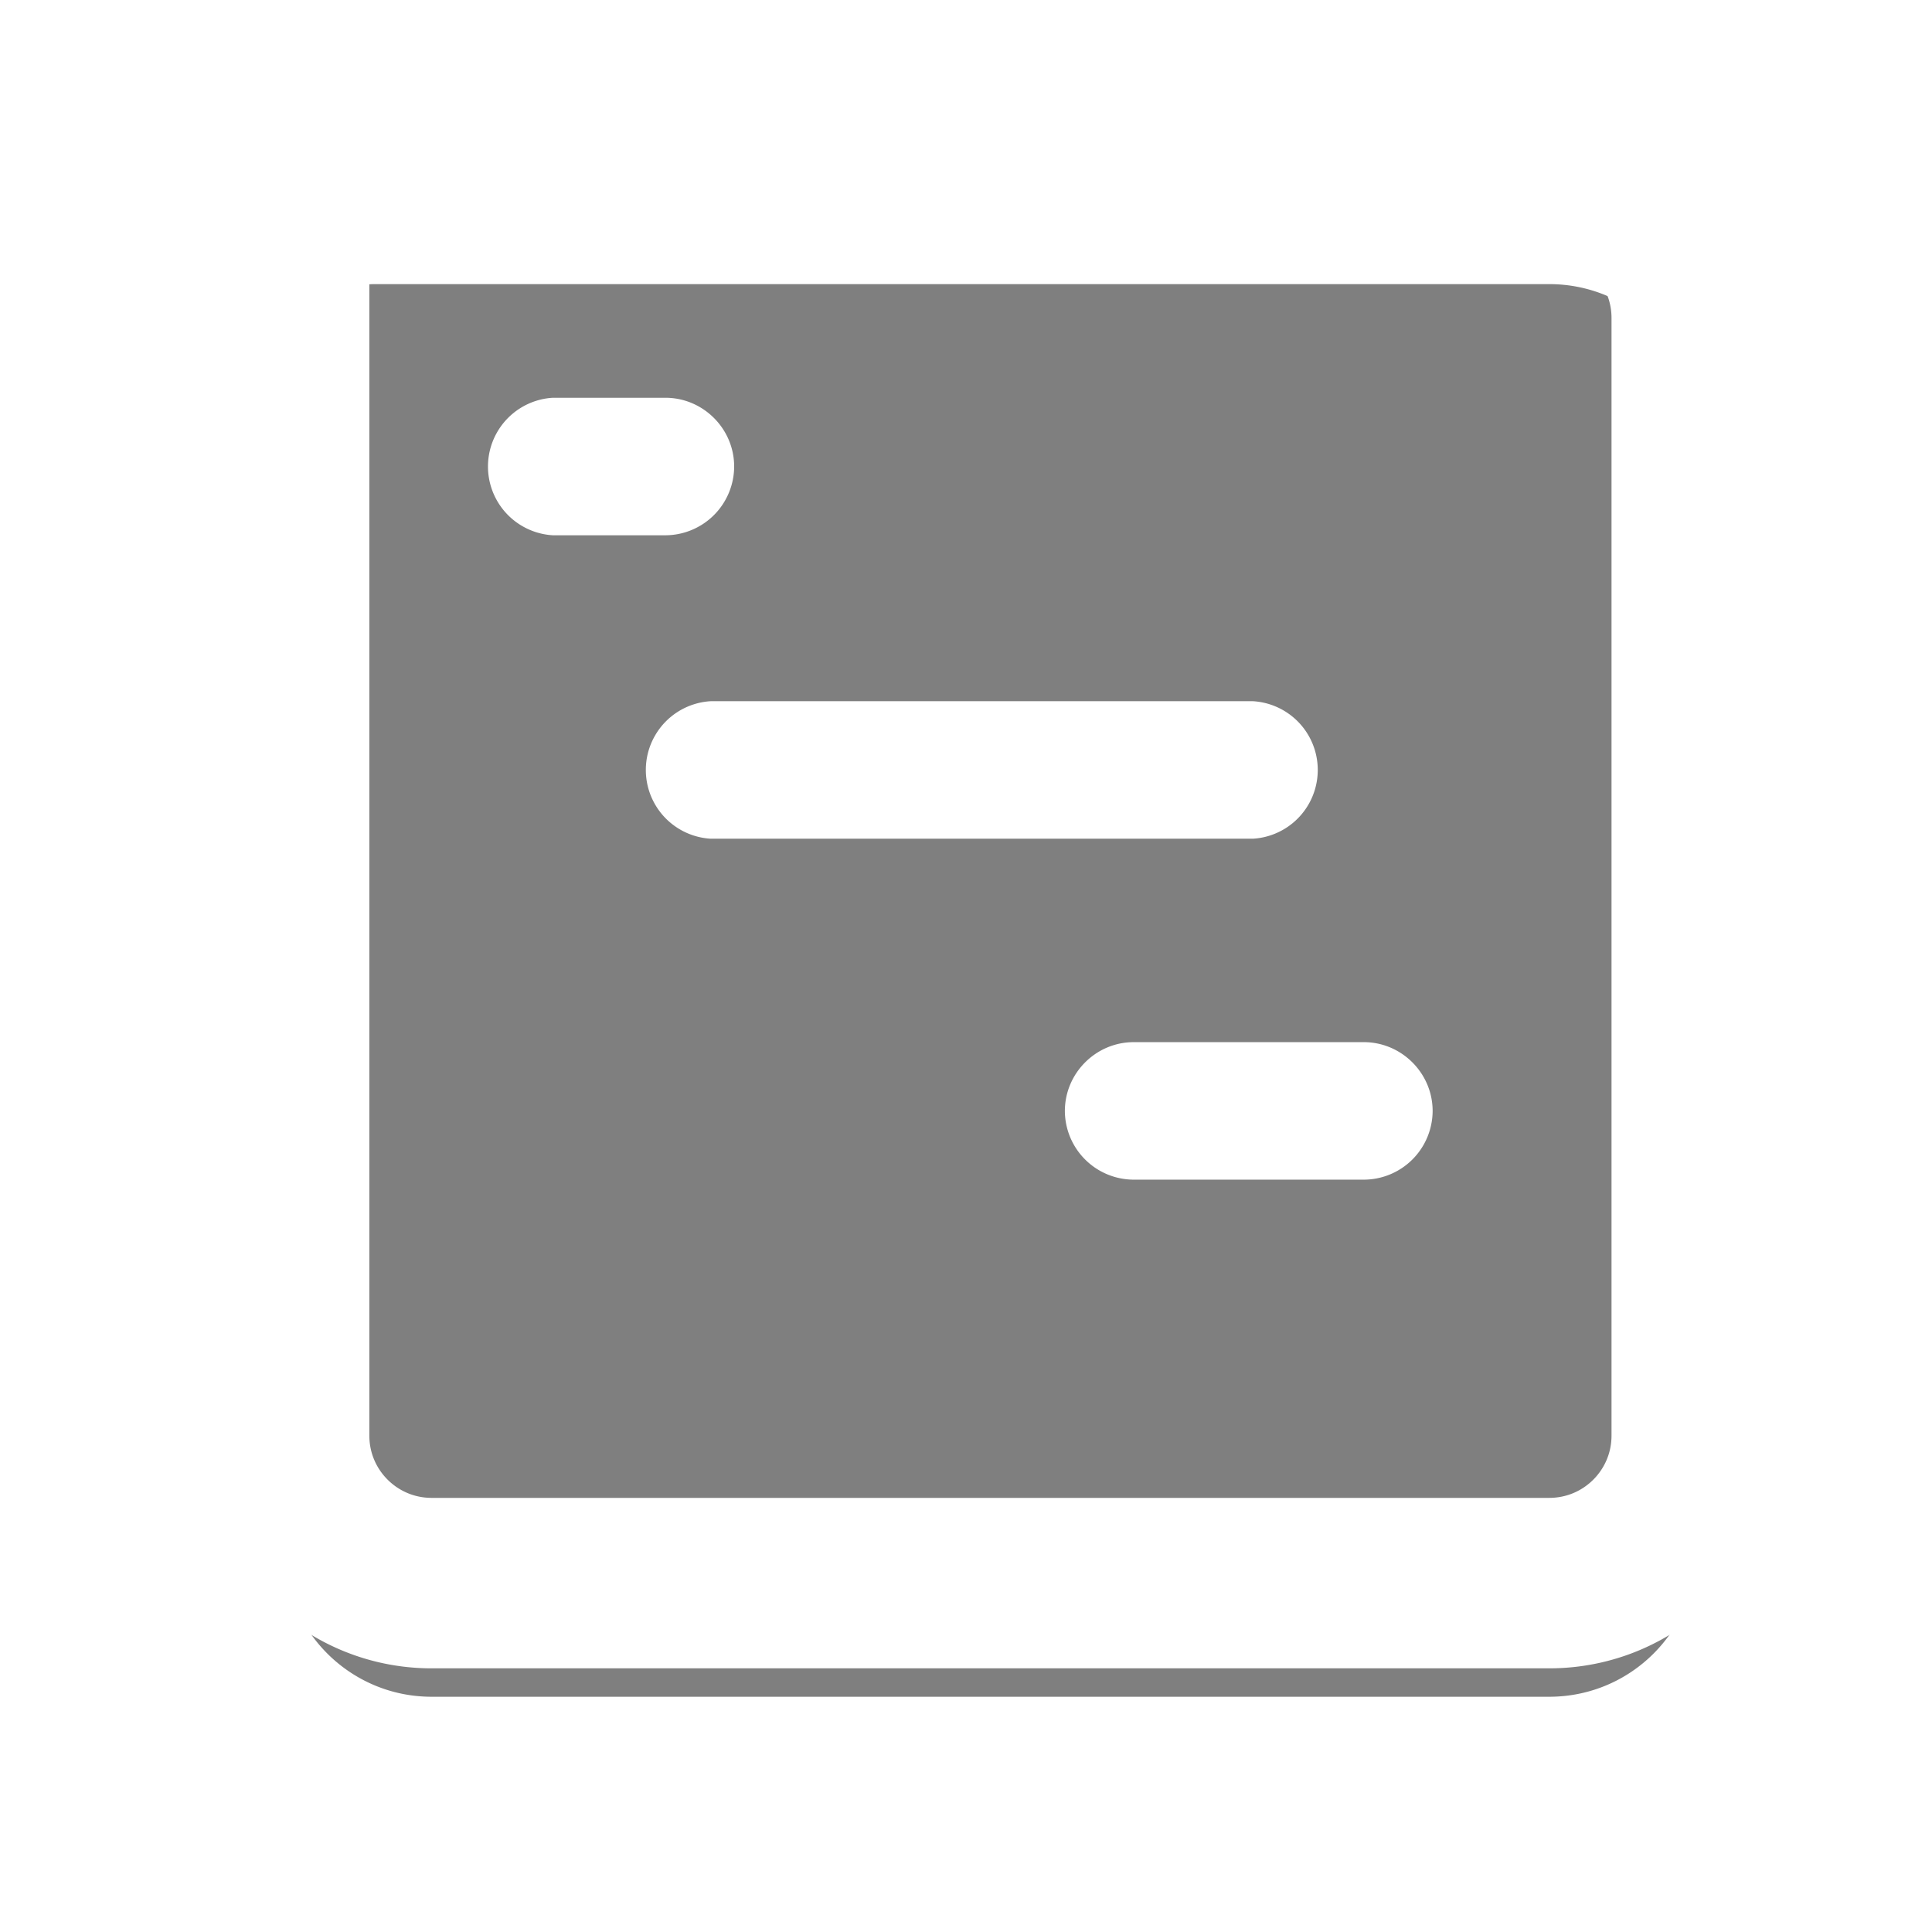 <svg xmlns="http://www.w3.org/2000/svg" width="17" height="17" viewBox="0 0 17 17"><defs><mask id="y3gub" width="2" height="2" x="-1" y="-1"><path fill="#fff" d="M2 1h13v13H2z"/><path d="M13.632 13.93H3.798c-.716 0-1.298-.58-1.298-1.298V2.3a.8.8 0 0 1 .8-.8h10.332c.717 0 1.298.58 1.298 1.298v9.834c0 .717-.58 1.298-1.298 1.298z"/></mask><filter id="y3gua" width="35" height="36" x="-9" y="-10" filterUnits="userSpaceOnUse"><feOffset dy="1" in="SourceGraphic" result="FeOffset1025Out"/><feGaussianBlur in="FeOffset1025Out" result="FeGaussianBlur1026Out" stdDeviation="0.4 0.4"/></filter><filter id="y3guc" width="29" height="25" x="-6" y="-5" filterUnits="userSpaceOnUse"><feOffset dy="1" in="SourceGraphic" result="FeOffset1040Out"/><feGaussianBlur in="FeOffset1040Out" result="FeGaussianBlur1041Out" stdDeviation="0.4 0.4"/></filter><filter id="y3gud" width="26" height="25" x="-2" y="-2" filterUnits="userSpaceOnUse"><feOffset dy="1" in="SourceGraphic" result="FeOffset1055Out"/><feGaussianBlur in="FeOffset1055Out" result="FeGaussianBlur1056Out" stdDeviation="0.4 0.4"/></filter><filter id="y3gue" width="25" height="25" x="-7" y="-8" filterUnits="userSpaceOnUse"><feOffset dy="1" in="SourceGraphic" result="FeOffset1070Out"/><feGaussianBlur in="FeOffset1070Out" result="FeGaussianBlur1071Out" stdDeviation="0.4 0.4"/></filter></defs><g><g><g><g filter="url(#y3gua)"><path fill="none" d="M13.632 13.93H3.798c-.716 0-1.298-.58-1.298-1.298V2.3a.8.8 0 0 1 .8-.8h10.332c.717 0 1.298.58 1.298 1.298v9.834c0 .717-.58 1.298-1.298 1.298z" mask="url(&quot;#y3gub&quot;)"/><path fill-opacity=".5" d="M13.632 13.93H3.798c-.716 0-1.298-.58-1.298-1.298V2.3a.8.8 0 0 1 .8-.8h10.332c.717 0 1.298.58 1.298 1.298v9.834c0 .717-.58 1.298-1.298 1.298z"/></g><path fill="none" stroke="#fff" stroke-miterlimit="20" stroke-width="1.5" d="M13.632 13.93H3.798c-.716 0-1.298-.58-1.298-1.298V2.3a.8.8 0 0 1 .8-.8h10.332c.717 0 1.298.58 1.298 1.298v9.834c0 .717-.58 1.298-1.298 1.298z"/></g><g><g filter="url(#y3guc)"><path fill="none" d="M11.023 7.38H6.254a.606.606 0 0 1 0-1.21h4.77a.606.606 0 0 1 0 1.21"/></g><path fill="#fff" d="M11.023 7.38H6.254a.606.606 0 0 1 0-1.21h4.77a.606.606 0 0 1 0 1.21"/></g><g><g filter="url(#y3gud)"><path fill="none" d="M12.001 10.38H9.976a.607.607 0 0 1-.606-.604c0-.333.273-.606.606-.606H12c.333 0 .606.273.606.606a.607.607 0 0 1-.606.604"/></g><path fill="#fff" d="M12.001 10.38H9.976a.607.607 0 0 1-.606-.604c0-.333.273-.606.606-.606H12c.333 0 .606.273.606.606a.607.607 0 0 1-.606.604"/></g><g><g filter="url(#y3gue)"><path fill="none" d="M5.855 4.71h-.99a.606.606 0 0 1 0-1.21h.99c.332 0 .605.272.605.605a.607.607 0 0 1-.605.605"/></g><path fill="#fff" d="M5.855 4.71h-.99a.606.606 0 0 1 0-1.21h.99c.332 0 .605.272.605.605a.607.607 0 0 1-.605.605"/></g></g></g></svg>